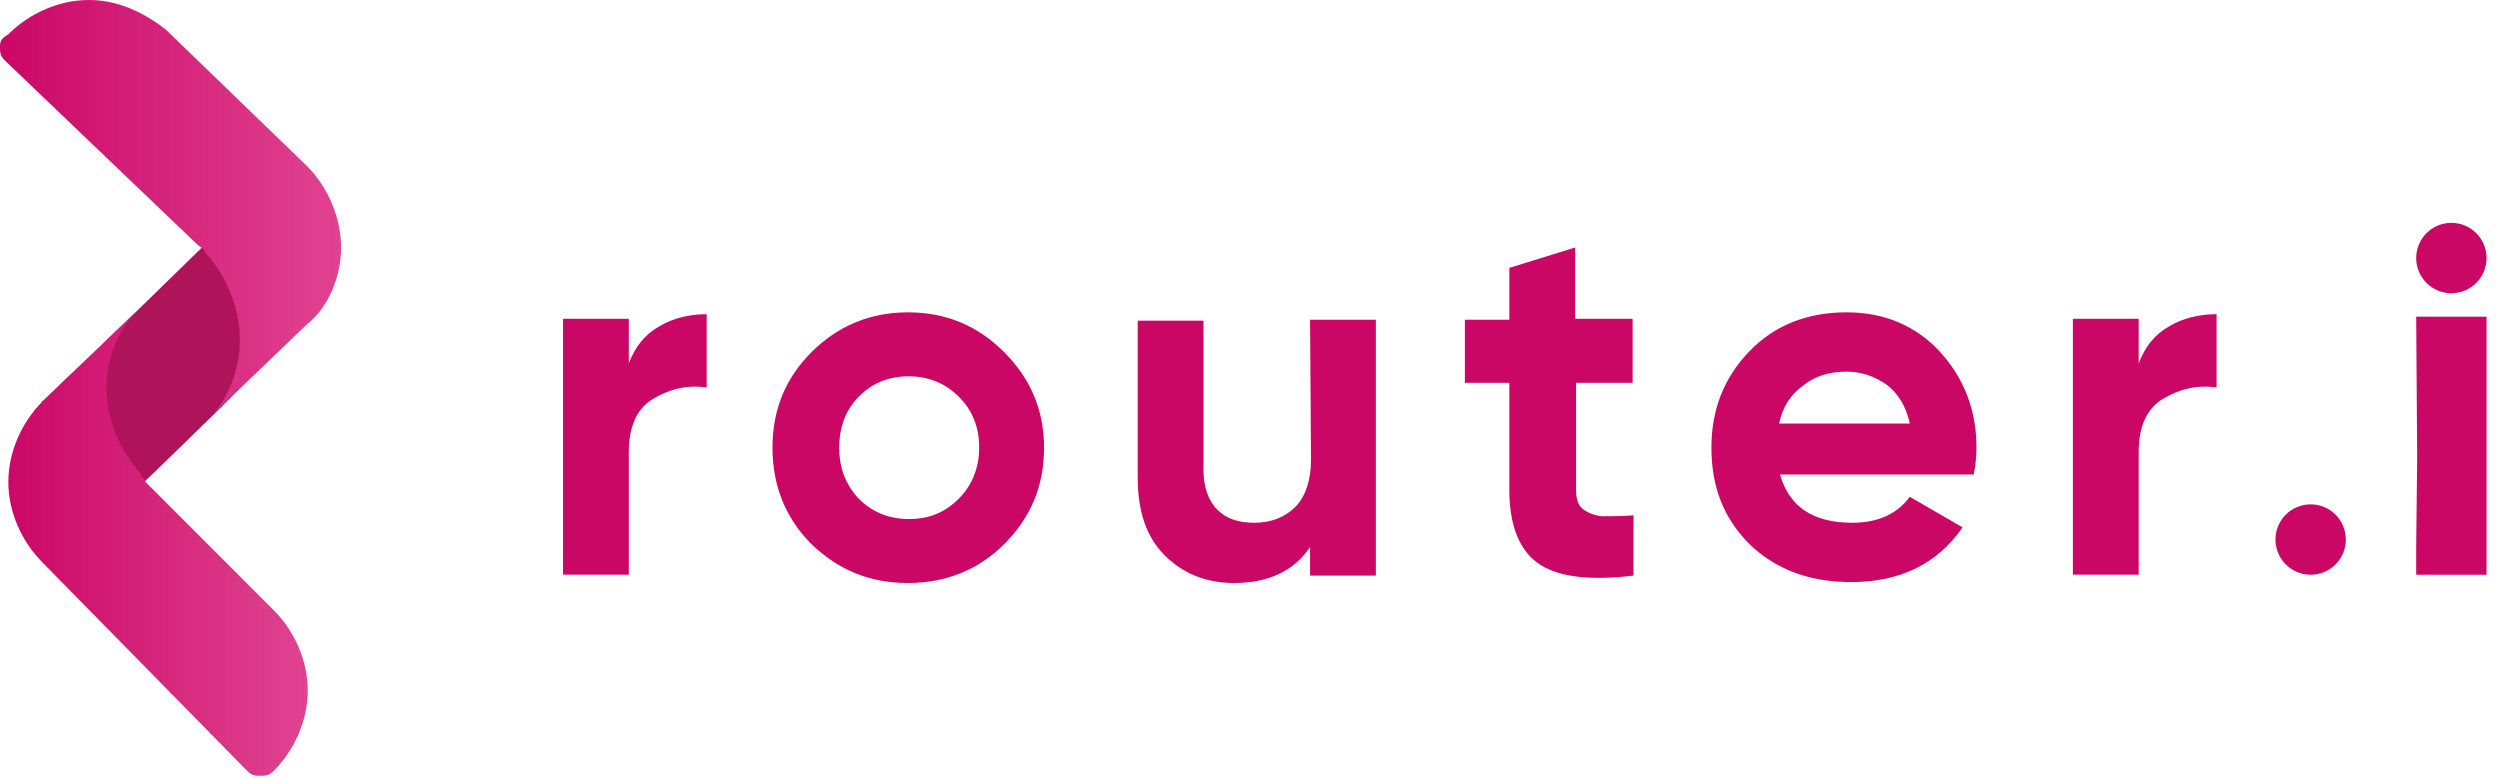 <svg width="122" height="38" viewBox="0 0 122 38" fill="none" xmlns="http://www.w3.org/2000/svg">
<path d="M5.833 24.334C5.607 24.334 5.426 24.334 5.2 24.108L1.853 20.76C1.763 20.67 1.717 20.625 1.717 20.535C1.672 20.489 1.626 20.308 1.672 20.127C1.672 20.037 1.717 19.992 1.763 19.947C1.808 19.901 1.853 19.856 1.898 19.811C1.988 19.72 2.034 19.63 2.079 19.585C2.893 18.816 3.662 18.046 4.476 17.323C6.286 15.559 8.095 13.795 9.905 12.031C9.905 11.941 10.04 11.398 10.446 11.262C10.581 11.216 10.764 11.216 10.854 11.216C11.08 11.216 11.261 11.216 11.487 11.443L15.014 14.79C15.151 14.971 15.287 15.197 15.241 15.423C15.195 15.649 14.97 15.785 14.879 15.83C14.472 16.057 13.206 17.323 10.808 19.856C9.361 21.258 7.959 22.66 6.511 24.017C6.466 24.063 6.421 24.198 6.286 24.288C6.149 24.334 6.014 24.334 5.833 24.334Z" fill="#AF145B"/>
<path d="M14.972 8.096L8.096 1.448C7.056 0.633 5.789 0 4.342 0C2.894 0 1.448 0.633 0.407 1.674C-4.09398e-07 1.899 0 2.081 0 2.307C0 2.533 -3.25812e-06 2.714 0.226 2.94L9.589 11.896C9.815 12.122 9.997 12.122 9.997 12.303C12.077 14.61 12.304 17.912 10.402 20.219L14.972 15.831C16.011 15.017 16.645 13.524 16.645 12.076C16.645 10.63 16.011 9.137 14.972 8.096Z" fill="url(#paint0_linear_5_1326)"/>
<path d="M6.876 23.113C4.795 20.806 4.569 17.504 6.649 15.197L2.081 19.585C1.041 20.626 0.407 22.073 0.407 23.52C0.407 24.968 1.041 26.415 2.081 27.455L12.077 37.633C12.303 37.858 12.485 37.858 12.711 37.858C12.937 37.858 13.118 37.858 13.343 37.633C14.384 36.592 15.017 35.145 15.017 33.697C15.017 32.25 14.384 30.803 13.343 29.762L7.102 23.52C7.056 23.294 6.876 23.294 6.876 23.113Z" fill="url(#paint1_linear_5_1326)"/>
<path d="M30.686 17.73C31.003 16.916 31.456 16.328 32.179 15.921C32.858 15.514 33.672 15.333 34.486 15.333V18.906C33.491 18.771 32.631 18.997 31.818 19.494C31.048 19.992 30.686 20.851 30.686 22.072V28.043H27.476V15.559H30.686V17.73ZM49.006 26.55C47.739 27.817 46.155 28.45 44.301 28.45C42.447 28.45 40.909 27.817 39.597 26.55C38.331 25.284 37.697 23.7 37.697 21.846C37.697 19.992 38.331 18.454 39.597 17.188C40.864 15.921 42.447 15.242 44.301 15.242C46.155 15.242 47.693 15.876 49.006 17.188C50.271 18.454 50.95 19.992 50.95 21.846C50.95 23.7 50.317 25.239 49.006 26.55ZM41.904 24.334C42.537 24.968 43.351 25.329 44.347 25.329C45.342 25.329 46.111 25.013 46.79 24.334C47.422 23.7 47.784 22.842 47.784 21.846C47.784 20.851 47.467 20.037 46.79 19.359C46.155 18.726 45.342 18.364 44.347 18.364C43.351 18.364 42.582 18.68 41.904 19.359C41.27 19.992 40.954 20.851 40.954 21.846C40.954 22.842 41.27 23.655 41.904 24.334ZM63.931 15.604H67.142V28.088H63.931V26.686C63.162 27.862 61.896 28.45 60.223 28.45C58.866 28.45 57.735 27.998 56.831 27.093C55.925 26.189 55.52 24.922 55.52 23.294V15.649H58.73V22.932C58.73 23.746 58.956 24.425 59.408 24.876C59.861 25.329 60.45 25.51 61.217 25.51C62.031 25.51 62.71 25.239 63.208 24.741C63.706 24.243 63.977 23.429 63.977 22.434L63.931 15.604ZM79.763 18.68H76.912V23.882C76.912 24.334 77.004 24.651 77.23 24.831C77.456 25.013 77.773 25.148 78.18 25.193C78.587 25.193 79.129 25.193 79.716 25.148V28.088C77.501 28.36 75.919 28.133 75.013 27.455C74.109 26.777 73.656 25.601 73.656 23.882V18.68H71.486V15.604H73.656V13.072L76.868 12.077V15.559H79.672V18.68H79.763ZM86.864 23.158C87.317 24.741 88.493 25.51 90.392 25.51C91.615 25.51 92.564 25.103 93.197 24.243L95.774 25.736C94.554 27.5 92.744 28.405 90.347 28.405C88.267 28.405 86.638 27.771 85.371 26.55C84.105 25.284 83.517 23.746 83.517 21.846C83.517 19.947 84.151 18.409 85.371 17.142C86.594 15.876 88.176 15.242 90.121 15.242C91.929 15.242 93.468 15.876 94.645 17.142C95.82 18.409 96.453 19.992 96.453 21.846C96.453 22.254 96.408 22.706 96.318 23.158H86.864ZM86.818 20.67H93.197C93.016 19.811 92.608 19.177 92.066 18.771C91.478 18.364 90.844 18.137 90.121 18.137C89.26 18.137 88.537 18.364 87.996 18.816C87.361 19.268 86.999 19.856 86.818 20.67ZM104.368 17.73C104.685 16.916 105.138 16.328 105.862 15.921C106.54 15.514 107.354 15.333 108.169 15.333V18.906C107.173 18.771 106.314 18.997 105.5 19.494C104.73 19.992 104.368 20.851 104.368 22.072V28.043H101.157V15.559H104.368V17.73Z" fill="#CB0766"/>
<path d="M121.344 15.454H117.91L117.958 22.343L117.91 26.632V28.047H121.344V15.454Z" fill="#CB0766"/>
<path d="M112.759 28.047C113.707 28.047 114.476 27.278 114.476 26.329C114.476 25.381 113.707 24.612 112.759 24.612C111.81 24.612 111.042 25.381 111.042 26.329C111.042 27.278 111.81 28.047 112.759 28.047Z" fill="#CB0766"/>
<path d="M119.627 14.309C120.576 14.309 121.344 13.54 121.344 12.592C121.344 11.644 120.576 10.875 119.627 10.875C118.679 10.875 117.91 11.644 117.91 12.592C117.91 13.54 118.679 14.309 119.627 14.309Z" fill="#CB0766"/>
<defs>
<linearGradient id="paint0_linear_5_1326" x1="0" y1="10.109" x2="16.645" y2="10.109" gradientUnits="userSpaceOnUse">
<stop stop-color="#CB0766"/>
<stop offset="1" stop-color="#E04391"/>
</linearGradient>
<linearGradient id="paint1_linear_5_1326" x1="0.245" y1="26.528" x2="14.95" y2="26.528" gradientUnits="userSpaceOnUse">
<stop stop-color="#CB0766"/>
<stop offset="1" stop-color="#E04391"/>
</linearGradient>
</defs>
</svg>
